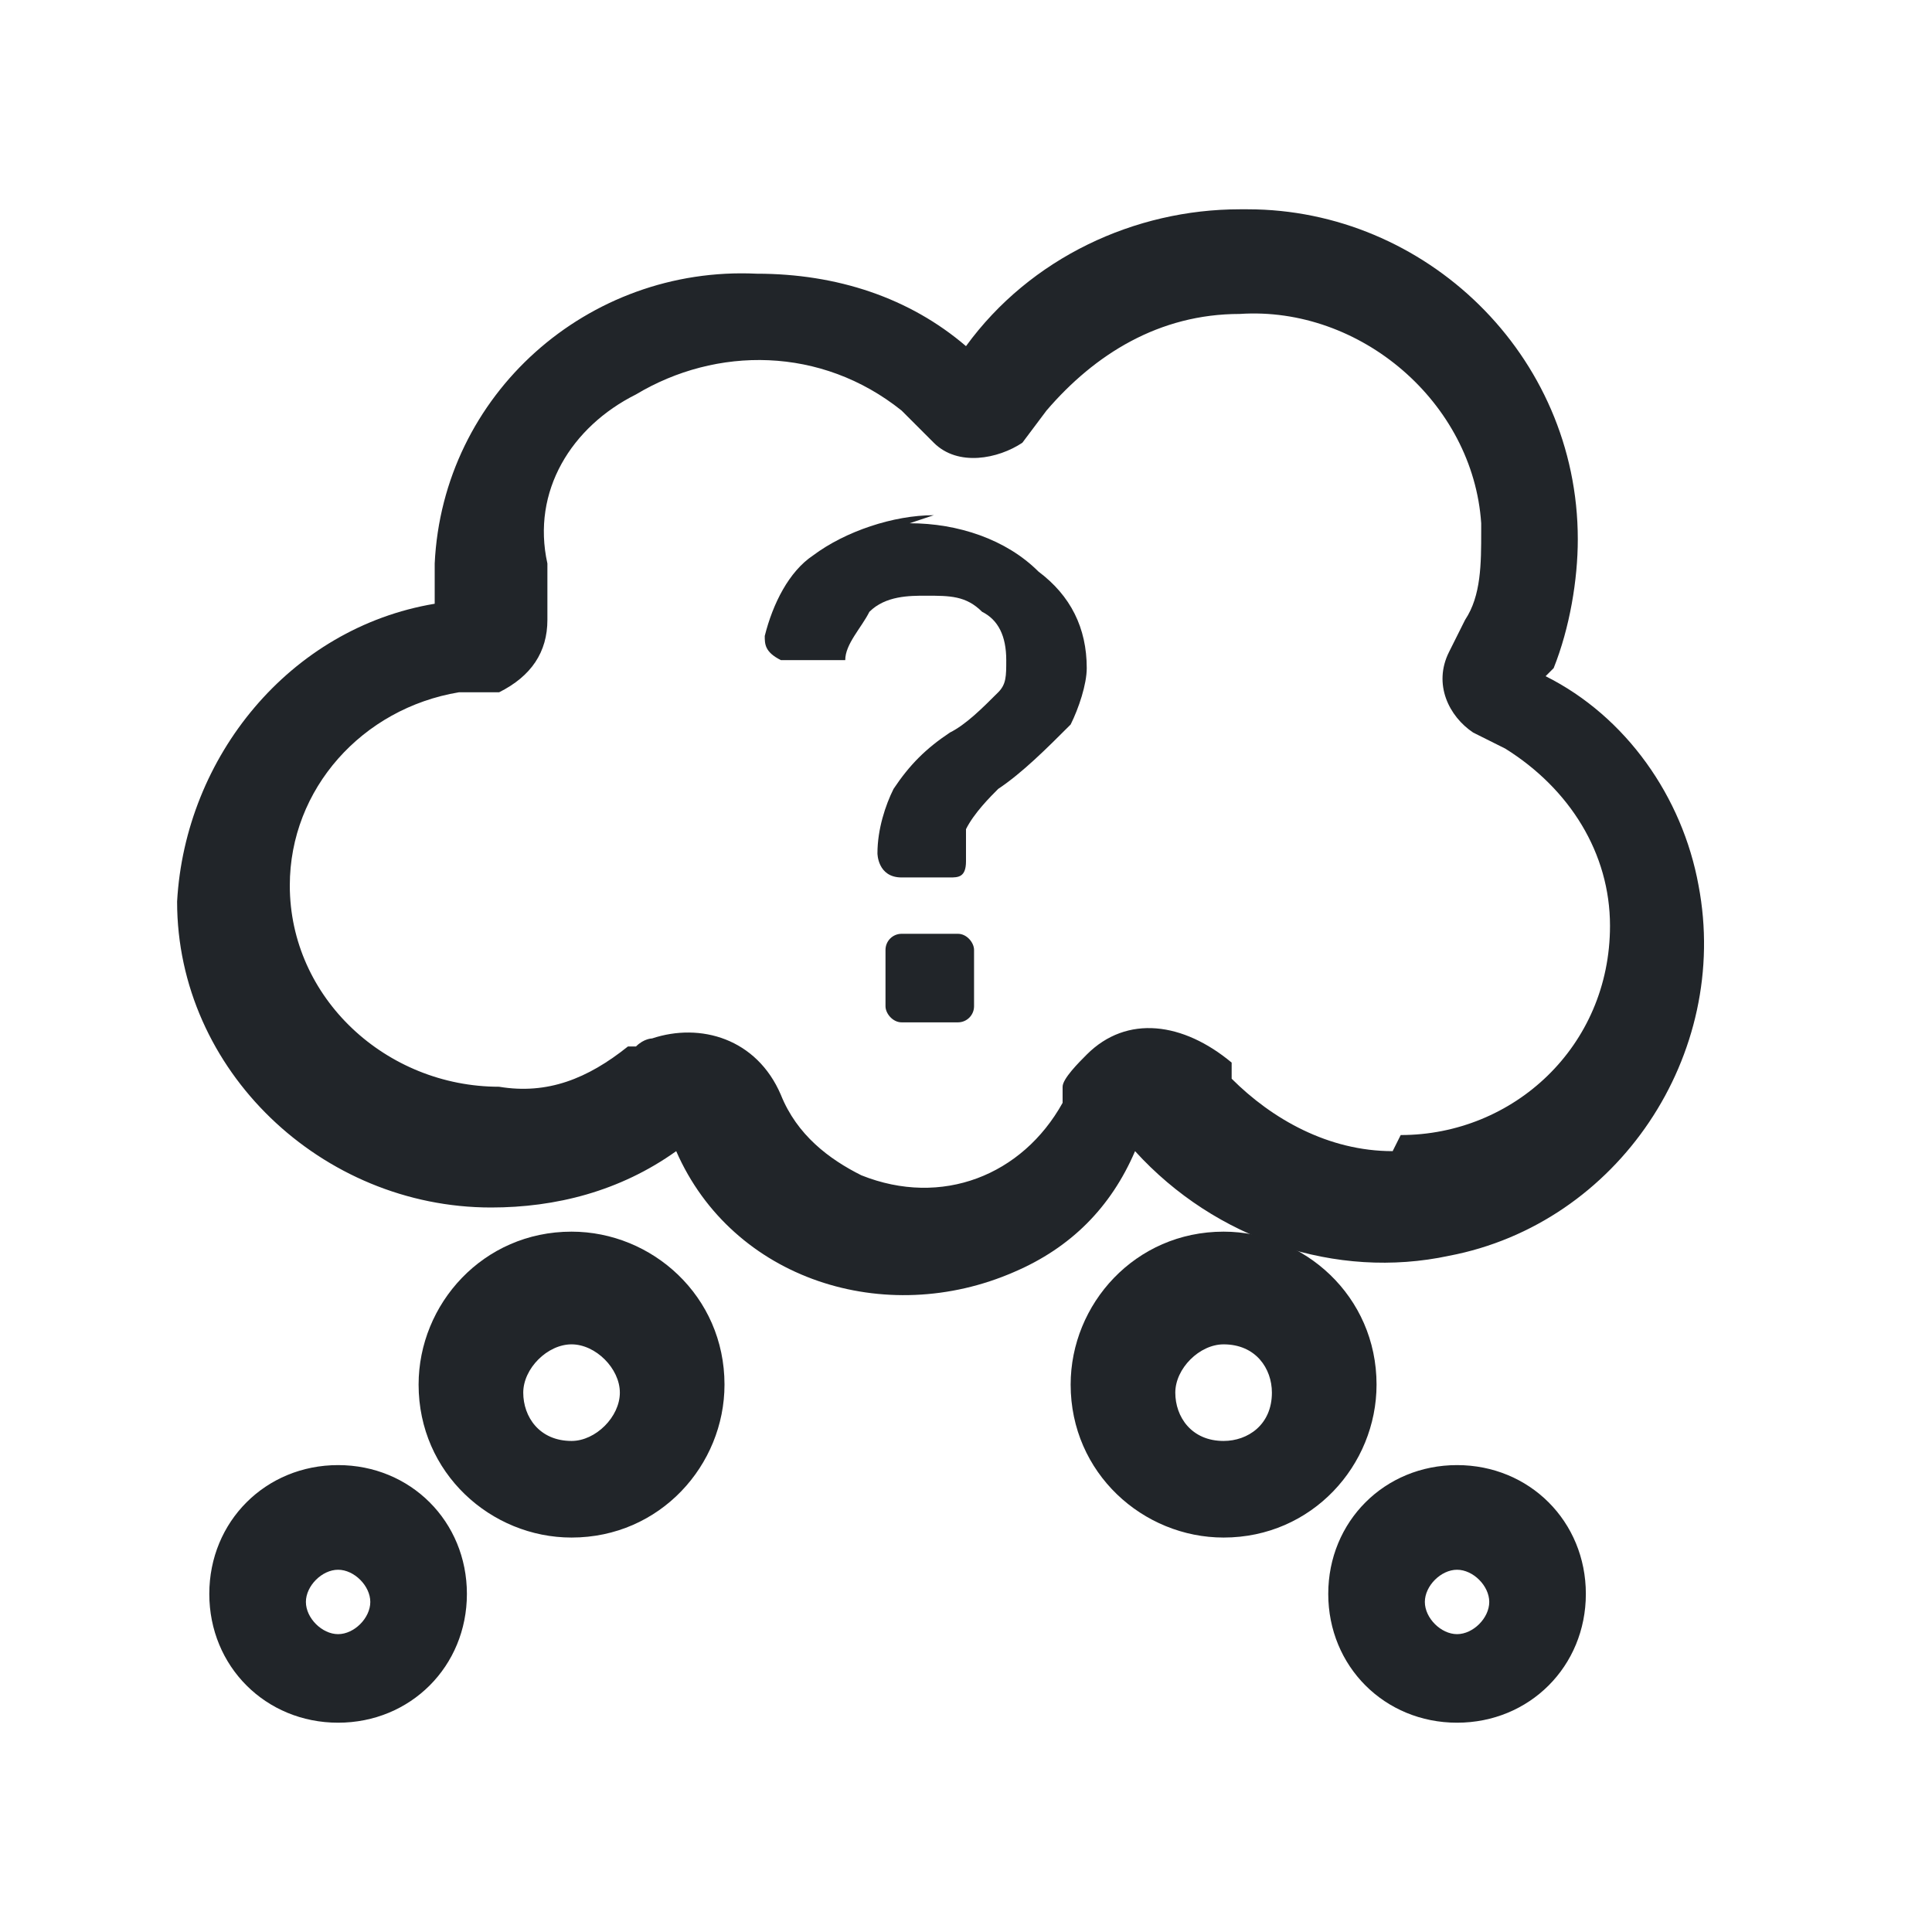 <svg width="24" height="24" viewBox="0 0 24 24" fill="none" xmlns="http://www.w3.org/2000/svg" preserveAspectRatio="xMinYMid meet"><defs><style>.cls-1{fill:#212529;stroke-width:0}</style></defs><path class="cls-1" d="M19.3 8.3c.2-.5.3-1.1.3-1.6 0-2.3-1.9-4.1-4.1-4.1h-.1c-1.3 0-2.6.6-3.4 1.7-.7-.6-1.6-.9-2.6-.9-2.1-.1-3.9 1.5-4 3.6v.5c-1.8.3-3.1 1.9-3.2 3.7C2.2 13.3 4 15 6.1 15c.8 0 1.6-.2 2.3-.7.7 1.6 2.6 2.2 4.2 1.5.7-.3 1.2-.8 1.5-1.5 1 1.1 2.5 1.6 3.9 1.3 2.1-.4 3.5-2.5 3.1-4.6-.2-1.1-.9-2.1-1.9-2.6zm-2 6c-.8 0-1.5-.4-2-.9v-.2c-.6-.5-1.3-.6-1.8-.1-.1.1-.3.3-.3.4v.2c-.5.9-1.5 1.3-2.5.9-.4-.2-.8-.5-1-1-.3-.7-1-.9-1.6-.7 0 0-.1 0-.2.1h-.1c-.5.4-1 .6-1.6.5-1.4 0-2.6-1.1-2.6-2.5 0-1.2.9-2.2 2.1-2.4h.5c.4-.2.6-.5.6-.9V7c-.2-.9.3-1.7 1.1-2.1 1-.6 2.3-.6 3.3.2l.4.4c.3.3.8.2 1.1 0l.3-.4c.6-.7 1.4-1.2 2.4-1.2 1.5-.1 2.9 1.1 3 2.6v.1c0 .4 0 .8-.2 1.1l-.2.4c-.2.4 0 .8.3 1l.4.2c.8.5 1.3 1.3 1.3 2.2 0 1.5-1.2 2.6-2.6 2.6z"/><path class="cls-1" d="M11.6 6.4c-.5 0-1.1.2-1.5.5-.3.2-.5.6-.6 1 0 .1 0 .2.2.3h.8c0-.2.2-.4.3-.6.2-.2.5-.2.7-.2.3 0 .5 0 .7.2.2.1.3.3.3.6 0 .2 0 .3-.1.4-.2.2-.4.4-.6.5-.3.2-.5.4-.7.7-.1.2-.2.5-.2.8 0 0 0 .3.3.3h.6c.1 0 .2 0 .2-.2v-.4c.1-.2.3-.4.4-.5.3-.2.6-.5.9-.8.1-.2.2-.5.2-.7 0-.5-.2-.9-.6-1.2-.4-.4-1-.6-1.6-.6z"/><rect class="cls-1" x="11" y="11.6" width="1.1" height="1.1" rx=".2" ry=".2"/><path class="cls-1" d="M7.1 15.3c-1.1 0-1.9.9-1.9 1.9 0 1.1.9 1.9 1.9 1.9 1.1 0 1.9-.9 1.9-1.9 0-1.1-.9-1.9-1.9-1.9zm0 2.6c-.4 0-.6-.3-.6-.6s.3-.6.6-.6.6.3.6.6-.3.6-.6.6zM4.2 18.2c-.9 0-1.6.7-1.6 1.6s.7 1.6 1.6 1.6c.9 0 1.6-.7 1.6-1.6 0-.9-.7-1.6-1.6-1.6zm0 2.1c-.2 0-.4-.2-.4-.4s.2-.4.4-.4.4.2.4.4-.2.4-.4.4zM17.1 17.2c0-1.1-.9-1.9-1.9-1.9-1.1 0-1.9.9-1.9 1.9 0 1.1.9 1.9 1.9 1.9 1.1 0 1.9-.9 1.9-1.9zm-1.9.7c-.4 0-.6-.3-.6-.6s.3-.6.6-.6c.4 0 .6.3.6.6 0 .4-.3.6-.6.6zM18.1 18.2c-.9 0-1.6.7-1.6 1.6s.7 1.6 1.6 1.6c.9 0 1.6-.7 1.6-1.6 0-.9-.7-1.6-1.6-1.6zm0 2.1c-.2 0-.4-.2-.4-.4s.2-.4.4-.4.4.2.4.4-.2.4-.4.4z"/></svg>
